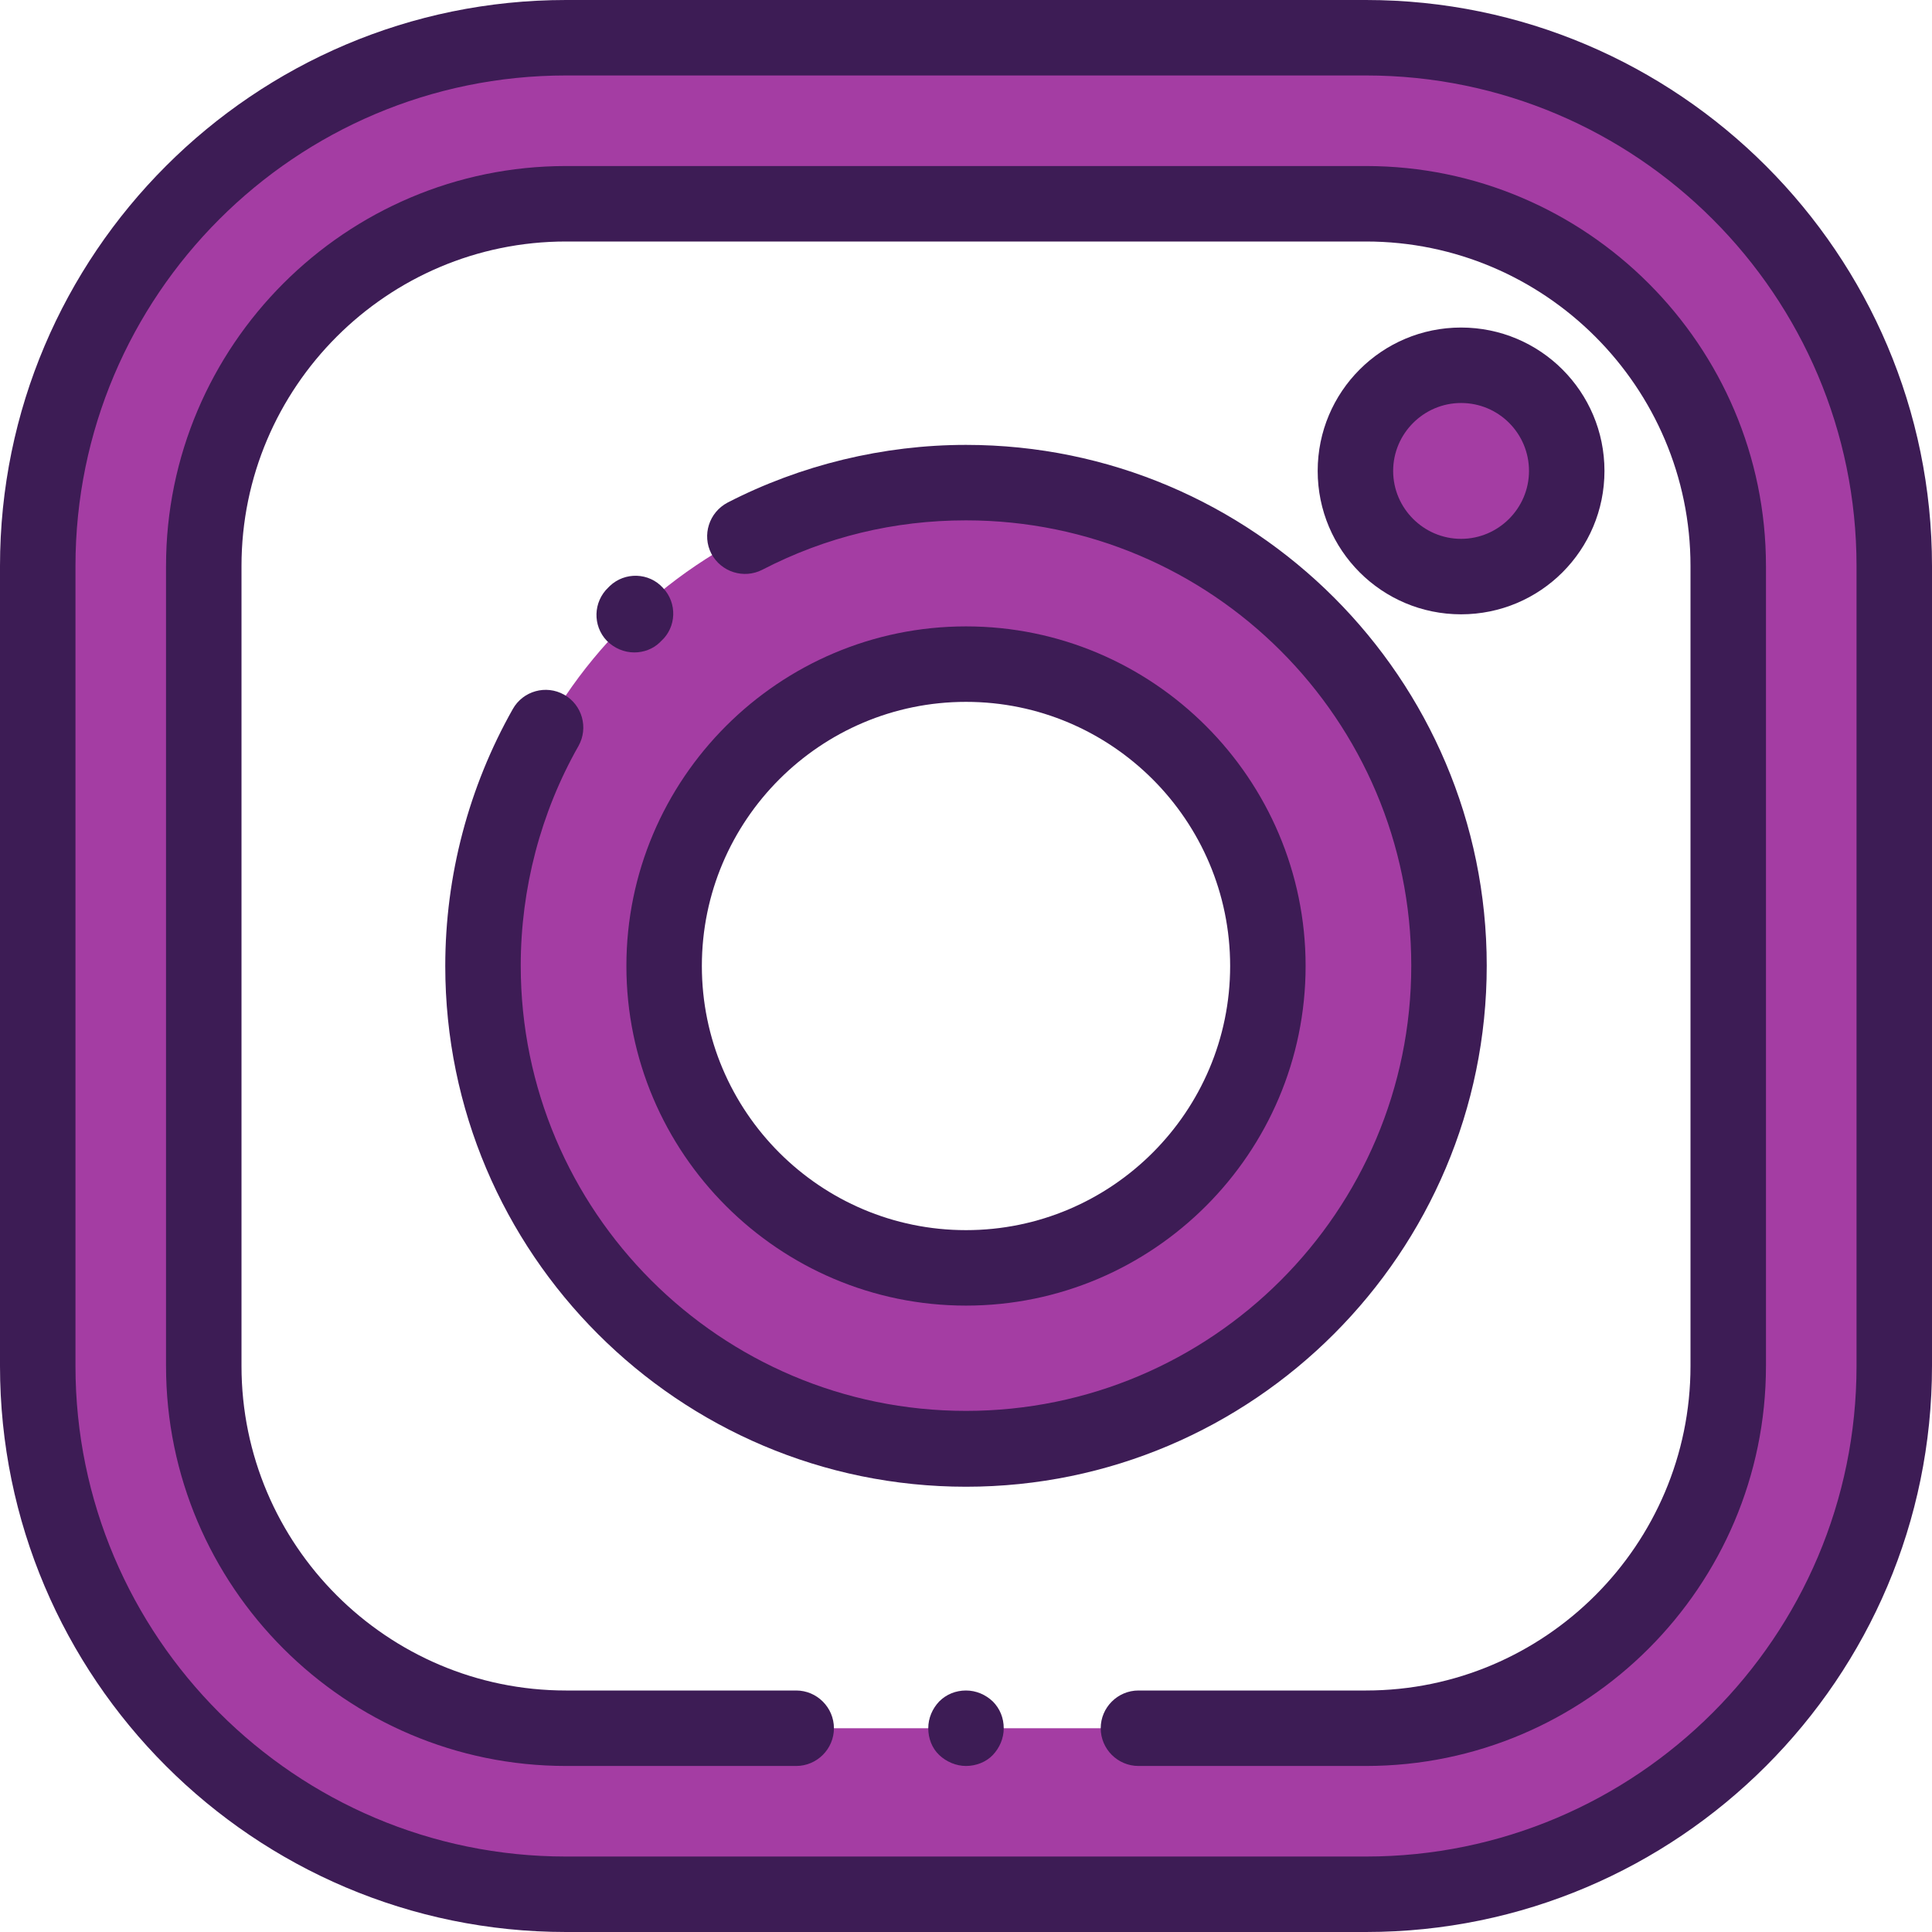 <?xml version="1.0" encoding="utf-8"?>
<!-- Generator: Adobe Illustrator 25.0.0, SVG Export Plug-In . SVG Version: 6.00 Build 0)  -->
<svg version="1.1" id="Capa_1" xmlns="http://www.w3.org/2000/svg" xmlns:xlink="http://www.w3.org/1999/xlink" x="0px" y="0px"
	 viewBox="0 0 512 512" style="enable-background:new 0 0 512 512;" xml:space="preserve">
<style type="text/css">
	.st0{fill:#A43DA3;}
	.st1{fill:#3D1C55;}
</style>
<path class="st0" d="M362,10H150C72.7,10,10,72.7,10,150v212c0,77.3,62.7,140,140,140h212c77.3,0,140-62.7,140-140V150
	C502,72.7,439.3,10,362,10z M458,362c0,53-43,96-96,96H150c-53,0-96-43-96-96V150c0-53,43-96,96-96h212c53,0,96,43,96,96V362z"/>
<path class="st0" d="M256,128c-70.7,0-128,57.3-128,128s57.3,128,128,128s128-57.3,128-128S326.7,128,256,128z M256,336
	c-44.2,0-80-35.8-80-80s35.8-80,80-80s80,35.8,80,80S300.2,336,256,336z"/>
<circle class="st0" cx="387.2" cy="124.8" r="28"/>
<path class="st1" d="M362,512H150C67.3,512,0,444.7,0,362V150C0,67.3,67.3,0,150,0h212c82.7,0,150,67.3,150,150v212
	C512,444.7,444.7,512,362,512z M150,20C78.3,20,20,78.3,20,150v212c0,71.7,58.3,130,130,130h212c71.7,0,130-58.3,130-130V150
	c0-71.7-58.3-130-130-130H150z"/>
<path class="st1" d="M362,468h-60.3c-5.5,0-10-4.5-10-10s4.5-10,10-10H362c47.4,0,86-38.6,86-86V150c0-47.4-38.6-86-86-86H150
	c-47.4,0-86,38.6-86,86v212c0,47.4,38.6,86,86,86h61c5.5,0,10,4.5,10,10s-4.5,10-10,10h-61c-58.4,0-106-47.6-106-106V150
	C44,91.6,91.6,44,150,44h212c58.4,0,106,47.6,106,106v212C468,420.4,420.4,468,362,468z"/>
<path class="st1" d="M256,468c-2.6,0-5.2-1.1-7.1-2.9s-2.9-4.4-2.9-7.1s1.1-5.2,2.9-7.1c1.9-1.9,4.4-2.9,7.1-2.9s5.2,1.1,7.1,2.9
	c1.9,1.9,2.9,4.4,2.9,7.1s-1.1,5.2-2.9,7.1S258.6,468,256,468z"/>
<path class="st1" d="M168.1,172.9c-2.7,0-5.3-1.1-7.3-3.1c-3.8-4-3.6-10.3,0.4-14.1l0.4-0.4c4-3.8,10.4-3.6,14.1,0.5
	c3.8,4,3.6,10.4-0.5,14.1l-0.4,0.4C173,172,170.6,172.9,168.1,172.9z"/>
<path class="st1" d="M256,394c-76.1,0-138-61.9-138-138c0-23.9,6.2-47.4,17.9-68.1c2.7-4.8,8.8-6.5,13.6-3.8s6.5,8.8,3.8,13.6
	c-10,17.6-15.3,37.8-15.3,58.2c0,65.1,52.9,118,118,118s118-52.9,118-118s-52.9-118-118-118c-19.1,0-37.2,4.4-54,13.1
	c-4.9,2.5-10.9,0.6-13.5-4.3c-2.5-4.9-0.6-10.9,4.3-13.5c19.4-10,41.3-15.3,63.2-15.3c76.1,0,138,61.9,138,138S332.1,394,256,394z"
	/>
<path class="st1" d="M256,346c-49.6,0-90-40.4-90-90s40.4-90,90-90s90,40.4,90,90S305.6,346,256,346z M256,186
	c-38.6,0-70,31.4-70,70s31.4,70,70,70s70-31.4,70-70S294.6,186,256,186z"/>
<path class="st1" d="M387.2,162.8c-21,0-38-17-38-38s17-38,38-38s38,17,38,38S408.2,162.8,387.2,162.8z M387.2,106.8
	c-9.9,0-18,8.1-18,18s8.1,18,18,18s18-8.1,18-18S397.2,106.8,387.2,106.8z"/>
</svg>

